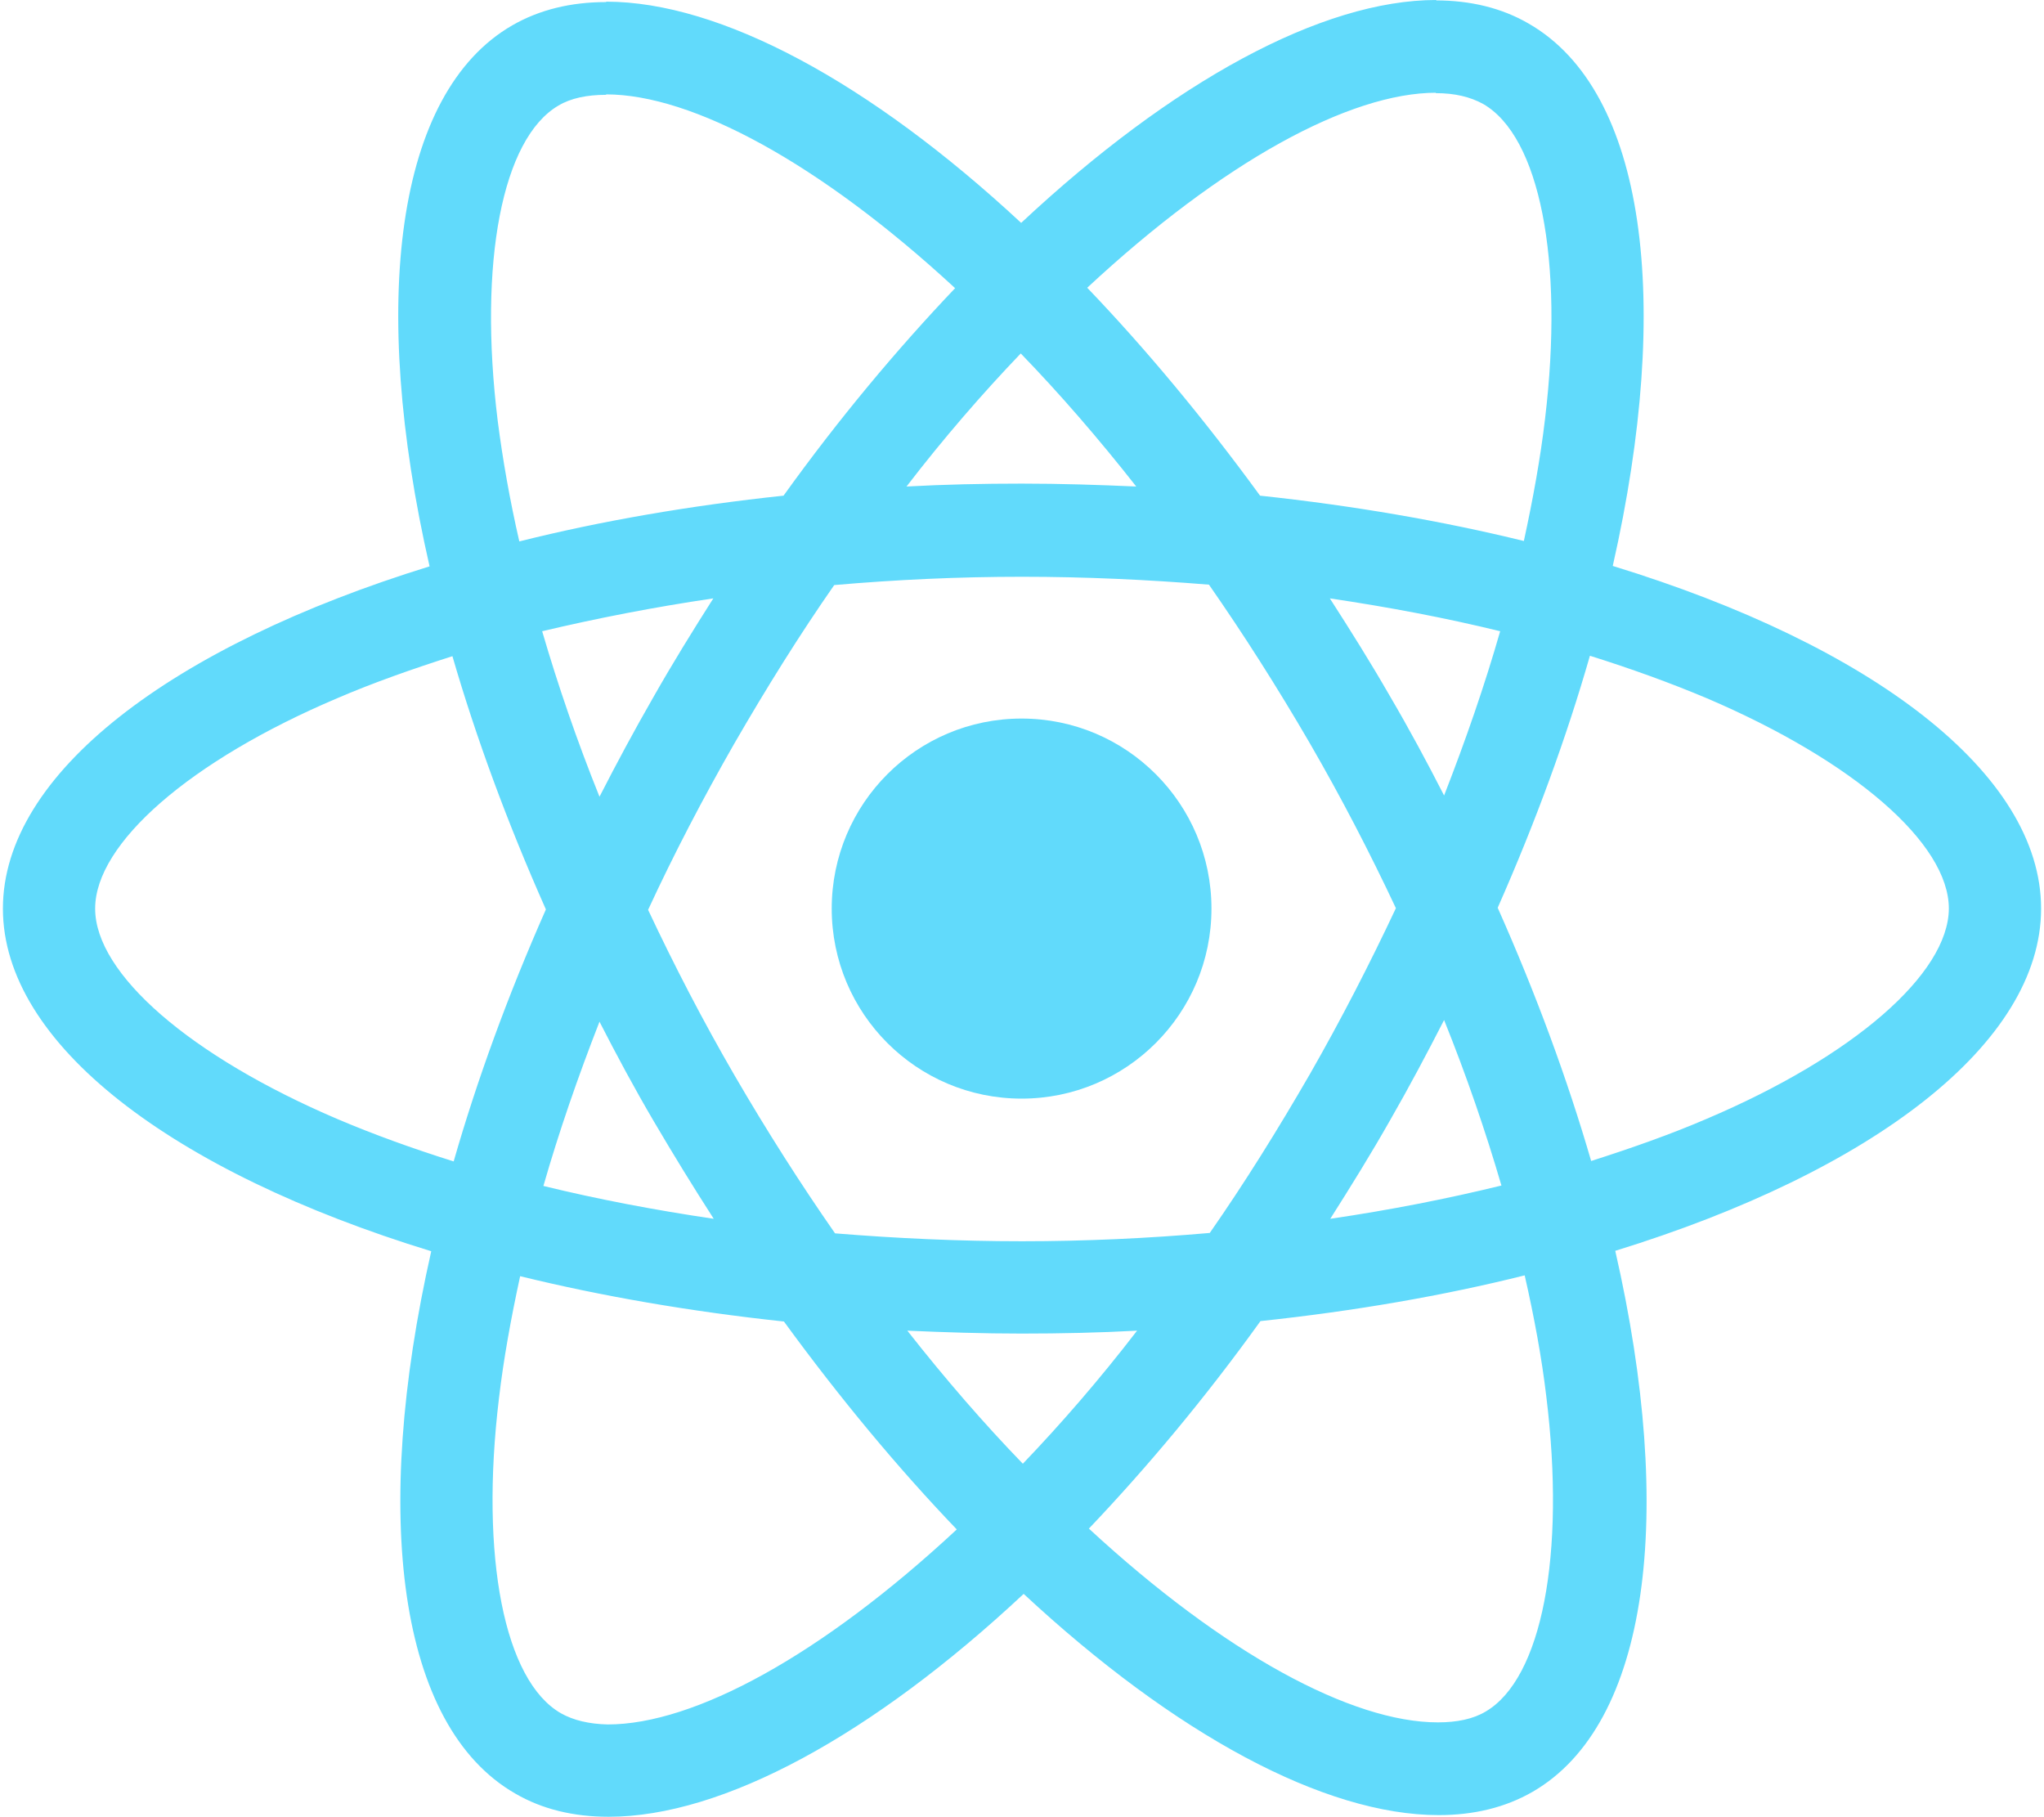 <?xml version="1.0" encoding="UTF-8"?>
<svg width="135px" height="120px" viewBox="0 0 135 120" version="1.1" xmlns="http://www.w3.org/2000/svg" xmlns:xlink="http://www.w3.org/1999/xlink">
    <!-- Generator: Sketch 52.6 (67491) - http://www.bohemiancoding.com/sketch -->
    <title>React-icon</title>
    <desc>Created with Sketch.</desc>
    <g id="Page-1" stroke="none" stroke-width="1" fill="none" fill-rule="evenodd">
        <g id="Desktop-HD-Copy-2" transform="translate(-223, -5355)" fill="#61DAFB">
            <g id="React-icon" transform="translate(223, 5355)">
                <path d="M134.808,60 C134.808,51.076 123.64,42.618 106.518,37.373 C110.47,19.908 108.713,6.014 100.976,1.565 C99.192,0.522 97.107,0.027 94.829,0.027 L94.829,6.151 C96.091,6.151 97.107,6.398 97.957,6.865 C101.689,9.007 103.308,17.162 102.046,27.652 C101.744,30.233 101.25,32.952 100.646,35.725 C95.268,34.407 89.396,33.391 83.223,32.732 C79.518,27.652 75.677,23.039 71.808,19.002 C80.753,10.682 89.149,6.124 94.857,6.124 L94.857,0 C94.857,0 94.857,0 94.857,0 C87.311,0 77.433,5.382 67.445,14.719 C57.457,5.437 47.579,0.11 40.034,0.11 L40.034,6.233 C45.713,6.233 54.137,10.764 63.082,19.03 C59.241,23.066 55.399,27.652 51.75,32.732 C45.549,33.391 39.677,34.407 34.299,35.753 C33.668,33.007 33.201,30.343 32.872,27.789 C31.582,17.3 33.174,9.144 36.878,6.975 C37.701,6.481 38.771,6.261 40.034,6.261 L40.034,0.137 C40.034,0.137 40.034,0.137 40.034,0.137 C37.729,0.137 35.643,0.632 33.832,1.675 C26.122,6.124 24.393,19.991 28.372,37.4 C11.305,42.673 0.192,51.103 0.192,60 C0.192,68.924 11.36,77.382 28.482,82.627 C24.53,100.092 26.287,113.986 34.024,118.435 C35.808,119.478 37.893,119.973 40.198,119.973 C47.744,119.973 57.622,114.59 67.61,105.254 C77.598,114.535 87.476,119.863 95.021,119.863 C97.326,119.863 99.412,119.368 101.223,118.325 C108.933,113.876 110.662,100.009 106.683,82.6 C123.695,77.355 134.808,68.897 134.808,60 Z M99.082,41.684 C98.067,45.227 96.805,48.879 95.378,52.531 C94.253,50.334 93.073,48.137 91.784,45.941 C90.521,43.744 89.177,41.602 87.832,39.515 C91.729,40.092 95.488,40.805 99.082,41.684 Z M86.515,70.929 C84.375,74.636 82.18,78.151 79.902,81.419 C75.814,81.776 71.671,81.968 67.5,81.968 C63.357,81.968 59.213,81.776 55.152,81.446 C52.875,78.178 50.652,74.691 48.512,71.011 C46.427,67.414 44.534,63.762 42.805,60.082 C44.506,56.403 46.427,52.723 48.485,49.126 C50.625,45.419 52.82,41.904 55.098,38.636 C59.186,38.279 63.329,38.087 67.5,38.087 C71.643,38.087 75.787,38.279 79.848,38.609 C82.125,41.876 84.348,45.364 86.488,49.043 C88.573,52.641 90.466,56.293 92.195,59.973 C90.466,63.652 88.573,67.332 86.515,70.929 Z M95.378,67.359 C96.86,71.039 98.122,74.719 99.165,78.288 C95.57,79.167 91.784,79.908 87.86,80.485 C89.204,78.371 90.549,76.201 91.811,73.977 C93.073,71.78 94.253,69.556 95.378,67.359 Z M67.555,96.659 C65.003,94.023 62.451,91.085 59.927,87.872 C62.396,87.982 64.921,88.064 67.473,88.064 C70.052,88.064 72.604,88.009 75.101,87.872 C72.631,91.085 70.079,94.023 67.555,96.659 Z M47.14,80.485 C43.244,79.908 39.485,79.195 35.89,78.316 C36.905,74.773 38.168,71.121 39.595,67.469 C40.72,69.666 41.899,71.863 43.189,74.059 C44.479,76.256 45.796,78.398 47.14,80.485 Z M67.418,23.341 C69.97,25.977 72.521,28.915 75.046,32.128 C72.576,32.018 70.052,31.936 67.5,31.936 C64.921,31.936 62.369,31.991 59.872,32.128 C62.341,28.915 64.893,25.977 67.418,23.341 Z M47.113,39.515 C45.768,41.629 44.424,43.799 43.162,46.023 C41.899,48.22 40.72,50.416 39.595,52.613 C38.113,48.934 36.851,45.254 35.808,41.684 C39.402,40.833 43.189,40.092 47.113,39.515 Z M22.28,73.895 C12.567,69.748 6.284,64.311 6.284,60 C6.284,55.689 12.567,50.224 22.28,46.105 C24.64,45.089 27.22,44.183 29.881,43.332 C31.445,48.714 33.503,54.316 36.055,60.055 C33.53,65.767 31.5,71.341 29.963,76.696 C27.247,75.844 24.668,74.911 22.28,73.895 Z M37.043,113.135 C33.311,110.993 31.692,102.838 32.954,92.348 C33.256,89.767 33.75,87.048 34.354,84.275 C39.732,85.593 45.604,86.609 51.777,87.268 C55.482,92.348 59.323,96.961 63.192,100.998 C54.247,109.318 45.851,113.876 40.143,113.876 C38.909,113.849 37.866,113.602 37.043,113.135 Z M102.128,92.211 C103.418,102.7 101.826,110.856 98.122,113.025 C97.299,113.519 96.229,113.739 94.966,113.739 C89.287,113.739 80.863,109.208 71.918,100.943 C75.759,96.906 79.601,92.32 83.25,87.24 C89.451,86.581 95.323,85.565 100.701,84.22 C101.332,86.993 101.826,89.657 102.128,92.211 Z M112.692,73.895 C110.332,74.911 107.753,75.817 105.091,76.668 C103.527,71.286 101.47,65.684 98.918,59.945 C101.442,54.233 103.473,48.659 105.009,43.304 C107.726,44.156 110.305,45.089 112.72,46.105 C122.433,50.252 128.716,55.689 128.716,60 C128.689,64.311 122.405,69.776 112.692,73.895 Z" id="Shape" fill-rule="nonzero"></path>
                <ellipse id="Oval" cx="67.473" cy="60" rx="12.54" ry="12.549"></ellipse>
            </g>
        </g>
    </g>
</svg>